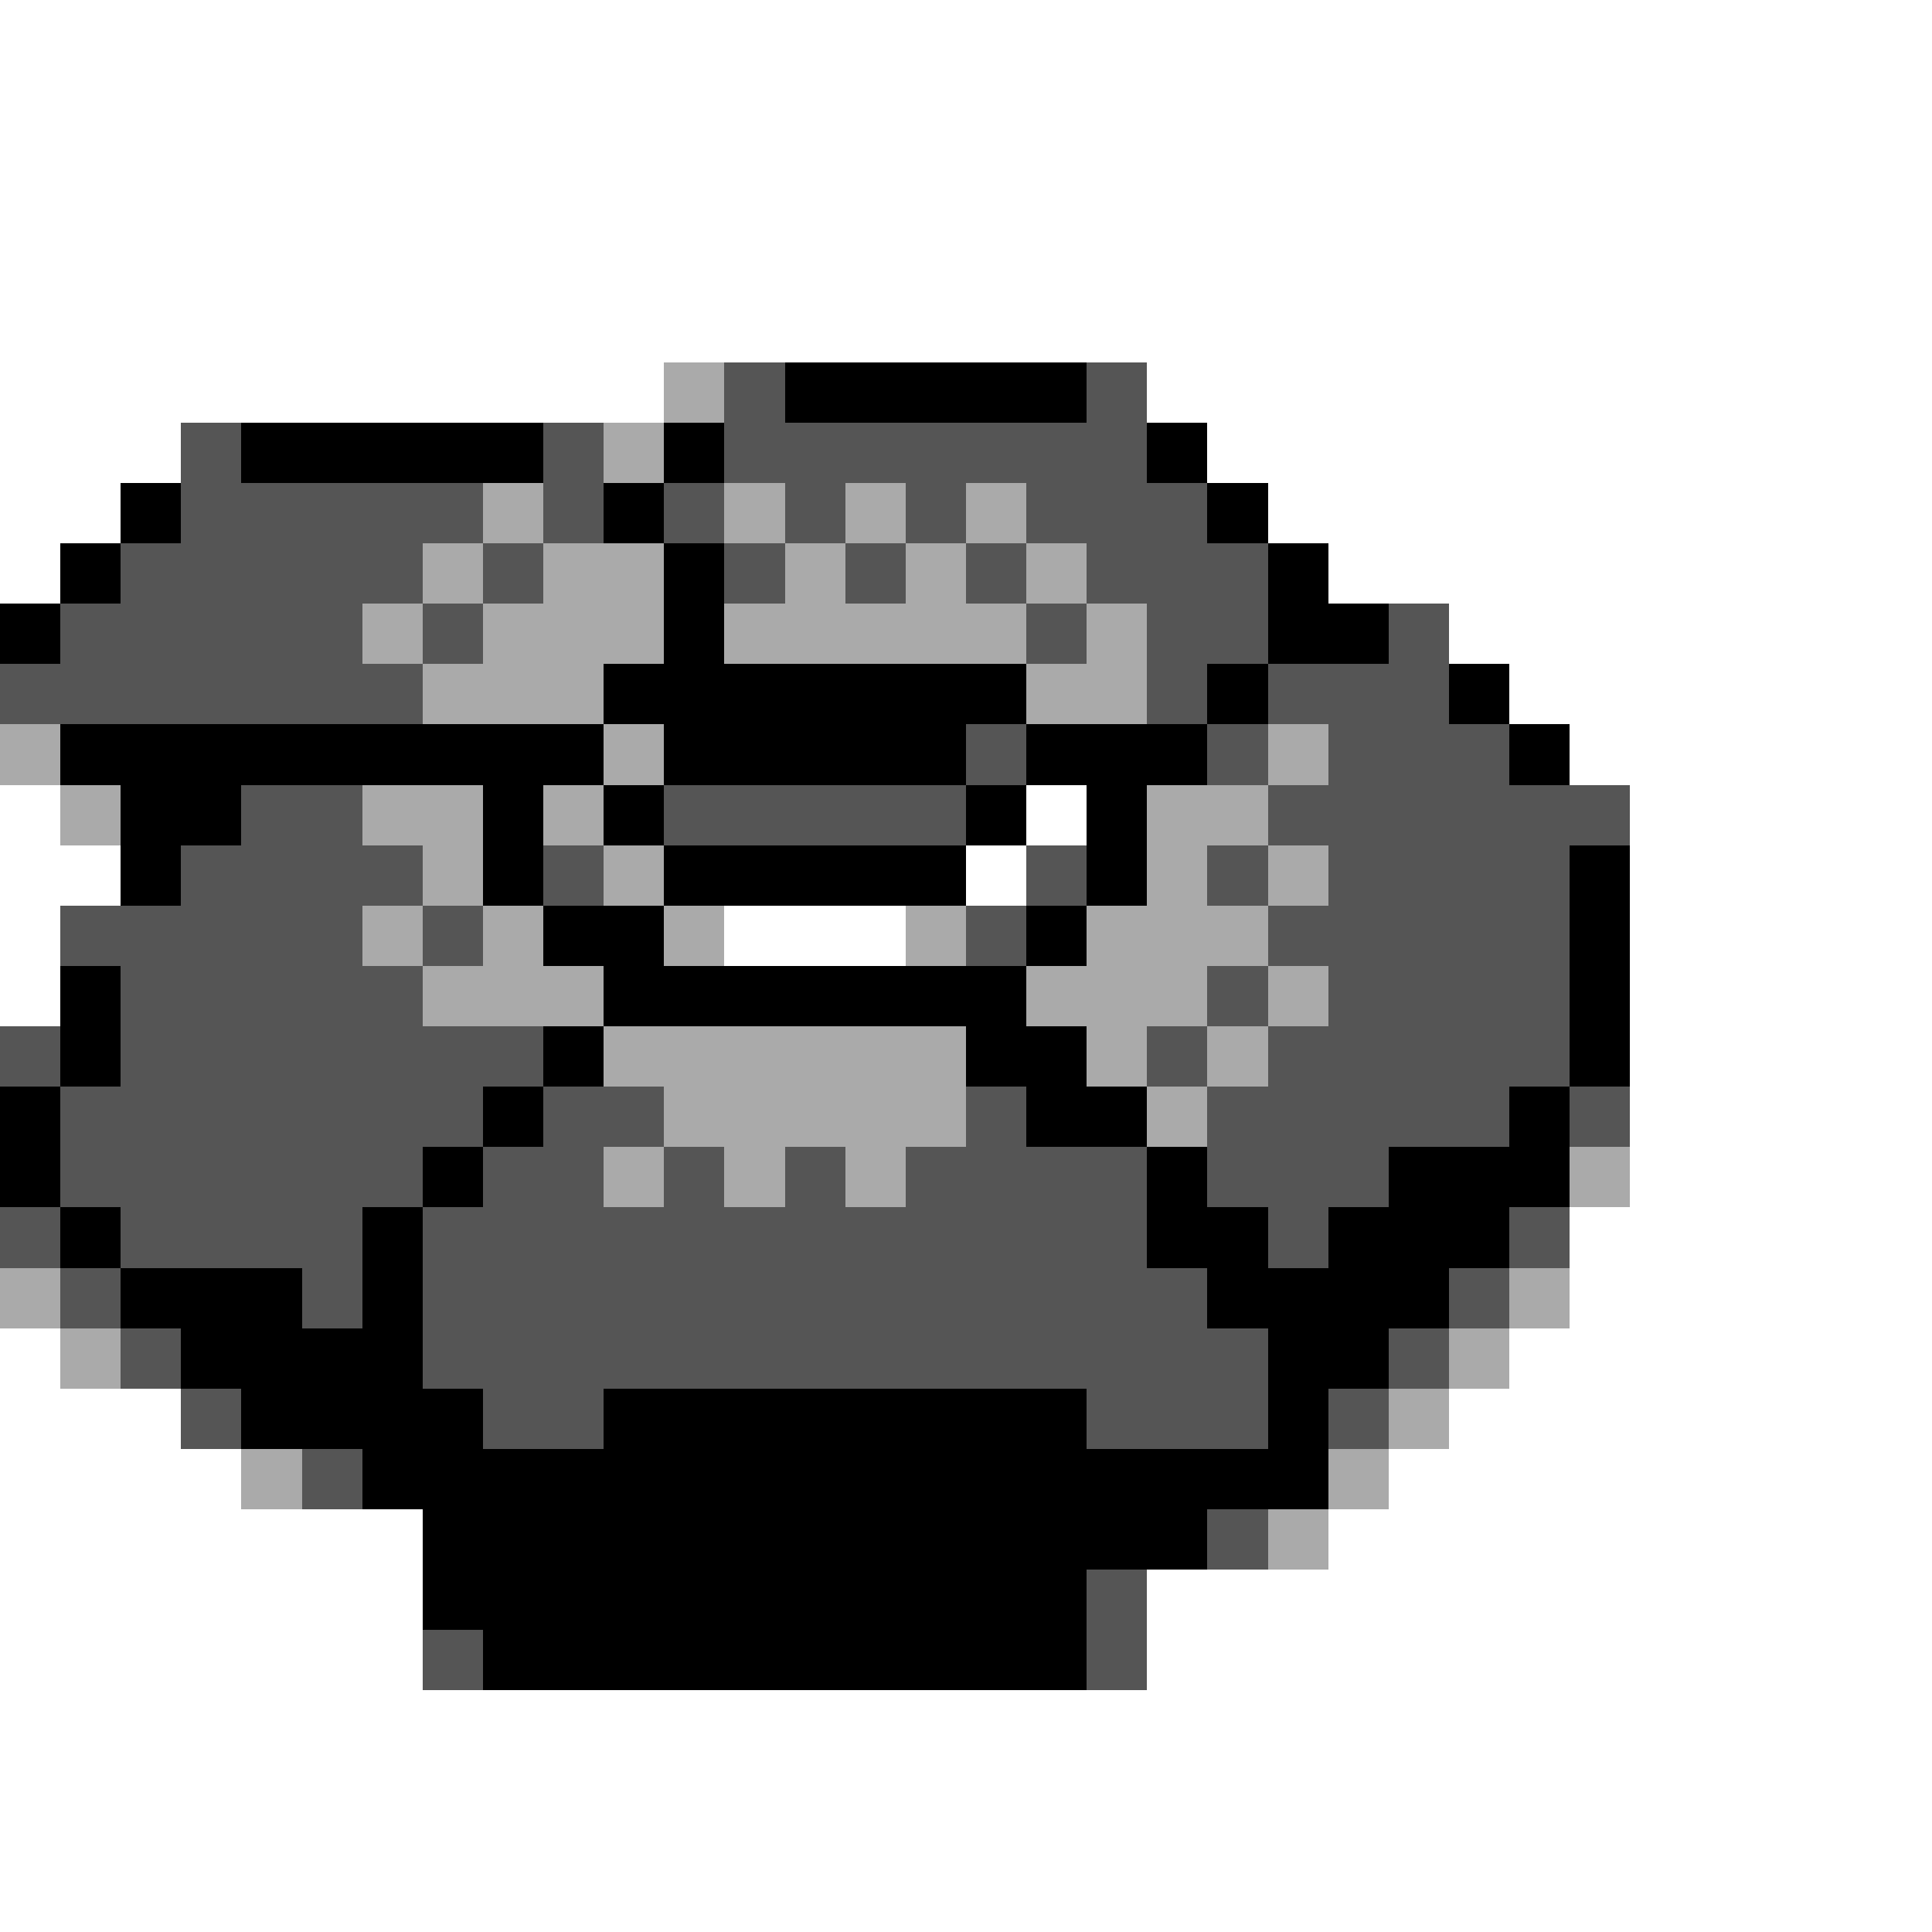 <svg xmlns="http://www.w3.org/2000/svg" viewBox="0 -0.5 32 32" shape-rendering="crispEdges">
<rect x="0" y="-0.5" width="32" height="32" fill="#808080" stroke="none"/>
<path stroke="#ffffff" d="M0 0h32M0 1h32M0 2h32M0 3h32M0 4h32M0 5h32M0 6h11M19 6h13M0 7h3M20 7h12M0 8h2M21 8h11M0 9h1M22 9h10M24 10h8M25 11h7M26 12h6M0 13h1M17 13h1M27 13h5M0 14h2M16 14h1M27 14h5M0 15h1M12 15h3M27 15h5M0 16h1M27 16h5M27 17h5M27 18h5M27 19h5M26 20h6M26 21h6M0 22h1M25 22h7M0 23h3M24 23h8M0 24h4M23 24h9M0 25h7M22 25h10M0 26h7M19 26h13M0 27h7M19 27h13M0 28h32M0 29h32M0 30h32M0 31h32" />
<path stroke="#aaaaaa" d="M11 6h1M10 7h1M8 8h1M12 8h1M14 8h1M16 8h1M7 9h1M9 9h2M13 9h1M15 9h1M17 9h1M6 10h1M8 10h3M12 10h5M18 10h1M7 11h3M17 11h2M0 12h1M10 12h1M21 12h1M1 13h1M6 13h2M9 13h1M19 13h2M7 14h1M10 14h1M19 14h1M21 14h1M6 15h1M8 15h1M11 15h1M15 15h1M18 15h3M7 16h3M17 16h3M21 16h1M10 17h6M18 17h1M20 17h1M11 18h5M19 18h1M10 19h1M12 19h1M14 19h1M26 19h1M0 21h1M25 21h1M1 22h1M24 22h1M23 23h1M4 24h1M22 24h1M21 25h1" />
<path stroke="#555555" d="M12 6h1M18 6h1M3 7h1M9 7h1M12 7h7M3 8h5M9 8h1M11 8h1M13 8h1M15 8h1M17 8h3M2 9h5M8 9h1M12 9h1M14 9h1M16 9h1M18 9h3M1 10h5M7 10h1M17 10h1M19 10h2M23 10h1M0 11h7M19 11h1M21 11h3M16 12h1M20 12h1M22 12h3M4 13h2M11 13h5M21 13h6M3 14h4M9 14h1M17 14h1M20 14h1M22 14h4M1 15h5M7 15h1M16 15h1M21 15h5M2 16h5M20 16h1M22 16h4M0 17h1M2 17h7M19 17h1M21 17h5M1 18h7M9 18h2M16 18h1M20 18h5M26 18h1M1 19h6M8 19h2M11 19h1M13 19h1M15 19h4M20 19h3M0 20h1M2 20h4M7 20h12M21 20h1M25 20h1M1 21h1M5 21h1M7 21h13M24 21h1M2 22h1M7 22h14M23 22h1M3 23h1M8 23h2M18 23h3M22 23h1M5 24h1M20 25h1M18 26h1M7 27h1M18 27h1" />
<path stroke="#000000" d="M13 6h5M4 7h5M11 7h1M19 7h1M2 8h1M10 8h1M20 8h1M1 9h1M11 9h1M21 9h1M0 10h1M11 10h1M21 10h2M10 11h7M20 11h1M24 11h1M1 12h9M11 12h5M17 12h3M25 12h1M2 13h2M8 13h1M10 13h1M16 13h1M18 13h1M2 14h1M8 14h1M11 14h5M18 14h1M26 14h1M9 15h2M17 15h1M26 15h1M1 16h1M10 16h7M26 16h1M1 17h1M9 17h1M16 17h2M26 17h1M0 18h1M8 18h1M17 18h2M25 18h1M0 19h1M7 19h1M19 19h1M23 19h3M1 20h1M6 20h1M19 20h2M22 20h3M2 21h3M6 21h1M20 21h4M3 22h4M21 22h2M4 23h4M10 23h8M21 23h1M6 24h16M7 25h13M7 26h11M8 27h10" />
</svg>